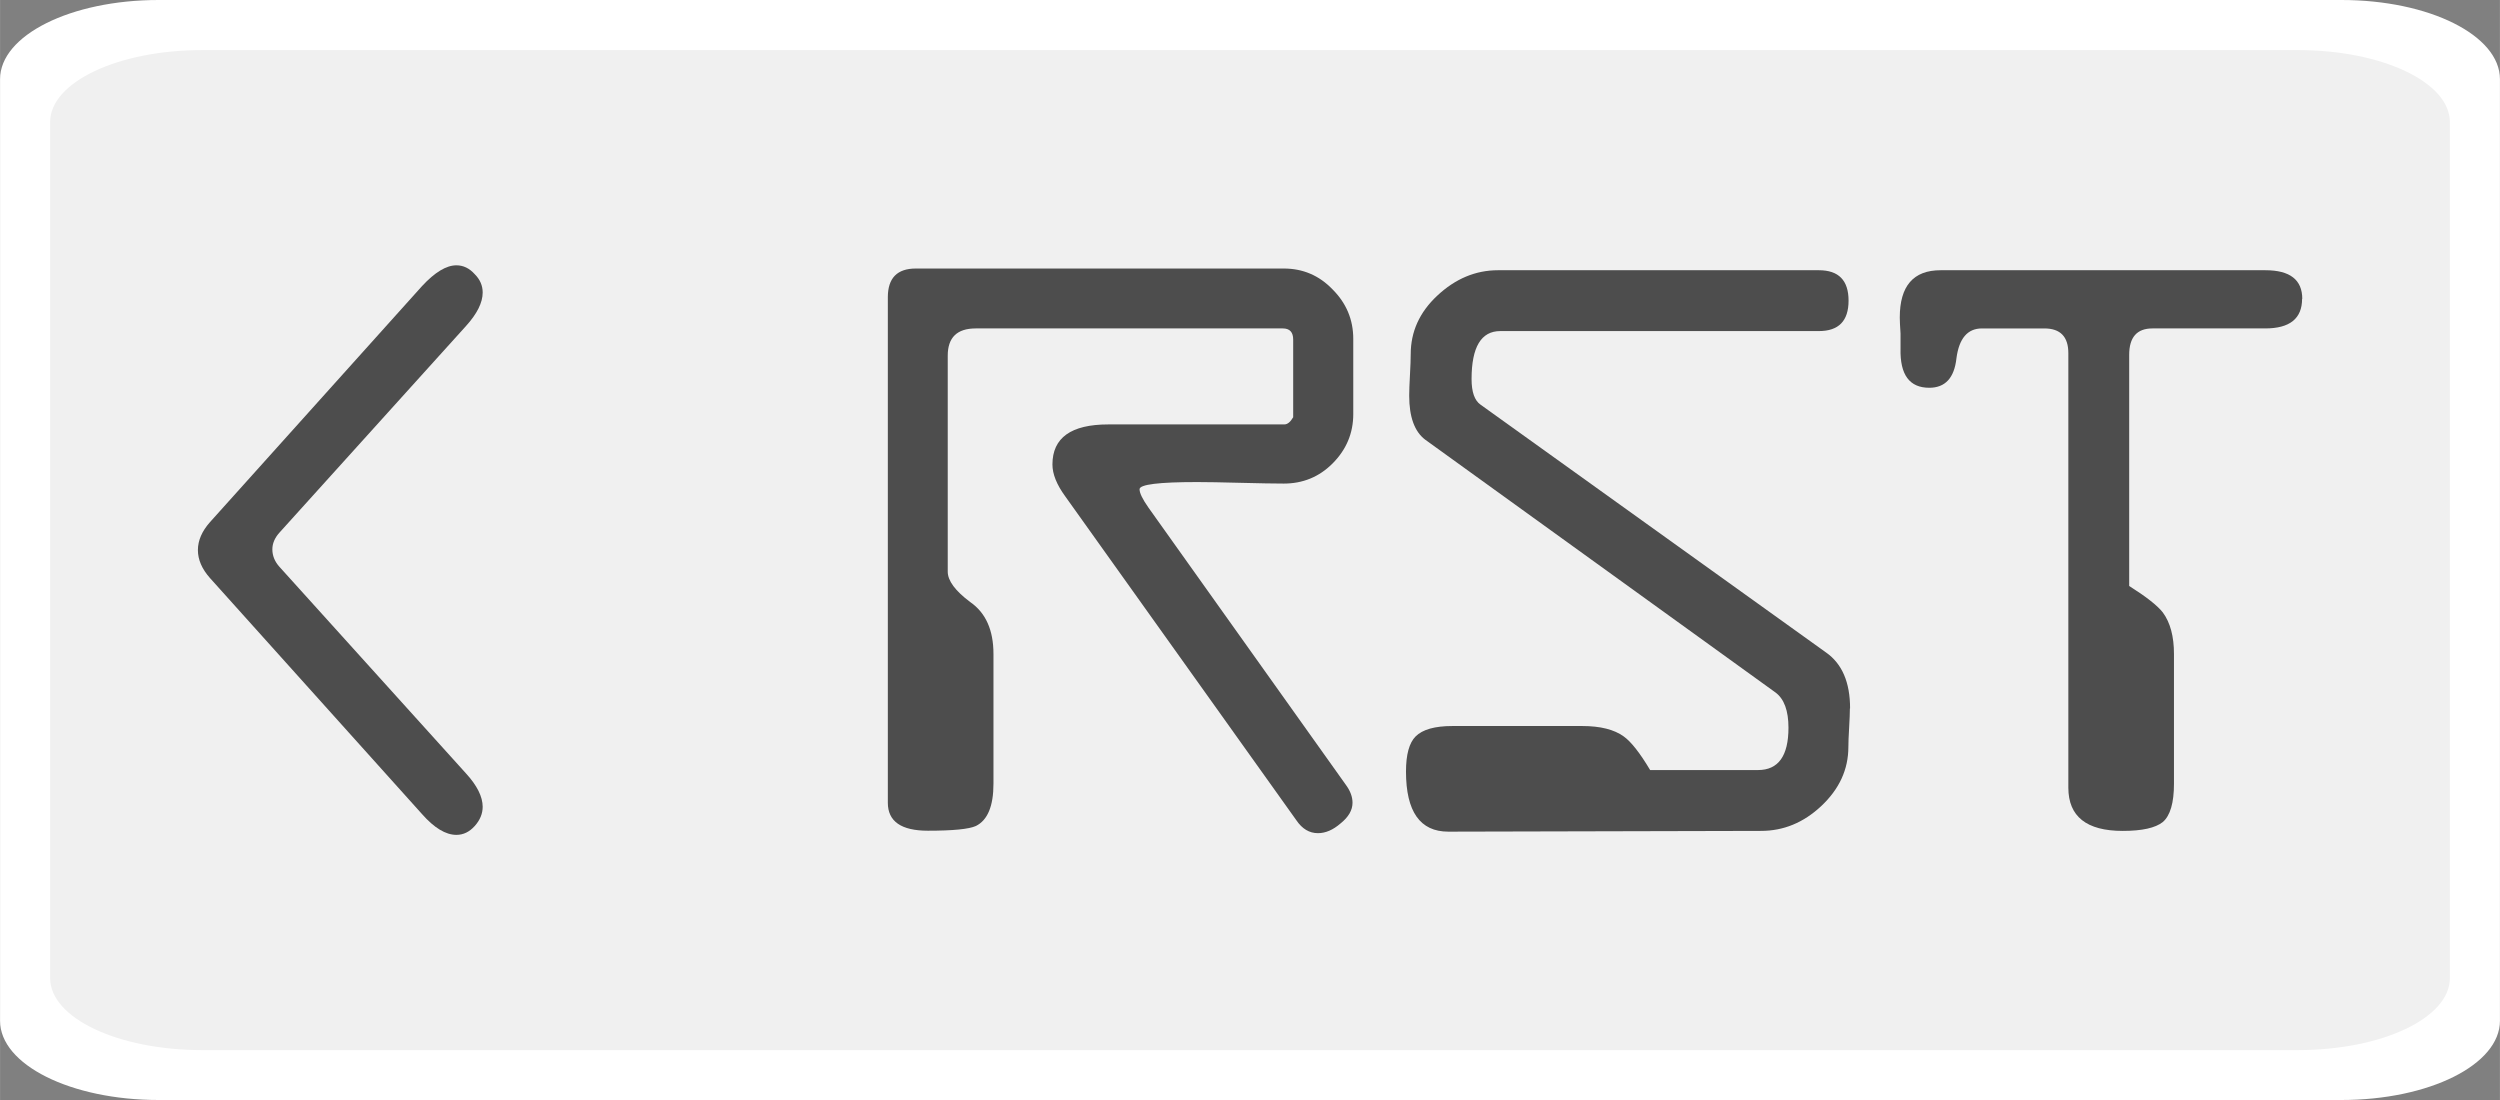 <svg xmlns="http://www.w3.org/2000/svg" xmlns:osb="http://www.openswatchbook.org/uri/2009/osb" xmlns:svg="http://www.w3.org/2000/svg" id="svg8" width="50" height="22" version="1.1" viewBox="0 0 13.229 5.821"><rect x="0" y="0" width="13.229" height="5.821" fill="#808080" stroke="none"/><defs id="defs2"><marker id="Arrow1Lstart" orient="auto" refX="0" refY="0" style="overflow:visible"><path id="path5976" d="M 0,0 5,-5 -12.5,0 5,5 Z" transform="matrix(0.8,0,0,0.8,10,0)" style="fill:#000;fill-opacity:1;fill-rule:evenodd;stroke:#000;stroke-width:1pt;stroke-opacity:1"/></marker><linearGradient id="linearGradient5929" osb:paint="solid"><stop style="stop-color:#88c8ff;stop-opacity:1" id="stop5927" offset="0"/></linearGradient><linearGradient id="linearGradient4489" osb:paint="solid"><stop style="stop-color:#88c8ff;stop-opacity:1" id="stop4487" offset="0"/></linearGradient></defs><g id="layer1" transform="translate(0,-291.179)"><path style="fill:#fff;fill-opacity:1;fill-rule:nonzero;stroke:none;stroke-width:.265;stroke-linejoin:miter;stroke-miterlimit:2;stroke-dasharray:none;stroke-dashoffset:0;stroke-opacity:.706" id="rect4485" d="M 0.839,291.179 H 12.39 c 0.465,0 0.839,0.187 0.839,0.419 v 4.983 c 0,0.232 -0.374,0.419 -0.839,0.419 H 0.839 C 0.374,297 0,296.813 0,296.581 v -4.983 c 0,-0.232 0.374,-0.419 0.839,-0.419 z"/><path style="fill:#f0f0f0;fill-opacity:1;fill-rule:nonzero;stroke:none;stroke-width:.265;stroke-linejoin:miter;stroke-miterlimit:2;stroke-dasharray:none;stroke-dashoffset:0;stroke-opacity:.706" id="rect4485-1" d="M 1.07,291.444 H 12.159 c 0.446,0 0.805,0.17 0.805,0.381 v 4.53 c 0,0.211 -0.359,0.381 -0.805,0.381 H 1.07 c -0.446,0 -0.805,-0.17 -0.805,-0.381 v -4.53 c 0,-0.211 0.359,-0.381 0.805,-0.381 z"/><g style="font-style:normal;font-weight:400;font-size:10.583px;line-height:1.25;font-family:sans-serif;letter-spacing:0;word-spacing:0;fill:#4d4d4d;fill-opacity:1;stroke:none;stroke-width:.265" id="text4498" aria-label="&lt; rst"><path style="font-style:normal;font-variant:normal;font-weight:400;font-stretch:normal;font-size:4.233px;font-family:'DestructoBeam BB';-inkscape-font-specification:'DestructoBeam BB';fill:#4d4d4d;stroke-width:.265" id="path4498" d="m 2.554,295.448 q 0,0.055 -0.042,0.102 -0.042,0.047 -0.097,0.047 -0.085,0 -0.182,-0.11 l -1.122,-1.249 q -0.064,-0.072 -0.064,-0.148 0,-0.076 0.064,-0.148 l 1.122,-1.249 q 0.102,-0.11 0.182,-0.11 0.055,0 0.097,0.047 0.042,0.042 0.042,0.097 0,0.08 -0.089,0.178 l -0.986,1.092 q -0.038,0.042 -0.038,0.089 0,0.051 0.038,0.093 l 0.986,1.092 q 0.089,0.097 0.089,0.178 z"/><path style="font-style:normal;font-variant:normal;font-weight:400;font-stretch:normal;font-size:4.233px;font-family:'DestructoBeam BB';-inkscape-font-specification:'DestructoBeam BB';fill:#4d4d4d;stroke-width:.265" id="path4500" d="m 7.161,293.37 q 0,0.152 -0.11,0.262 -0.106,0.106 -0.258,0.106 -0.076,0 -0.229,-0.004 -0.152,-0.004 -0.229,-0.004 -0.305,0 -0.305,0.038 0,0.03 0.047,0.097 l 1.046,1.469 q 0.034,0.047 0.034,0.093 0,0.059 -0.064,0.11 -0.059,0.051 -0.119,0.051 -0.068,0 -0.114,-0.068 l -1.223,-1.714 q -0.068,-0.093 -0.068,-0.169 0,-0.212 0.296,-0.212 h 0.931 q 0.025,0 0.047,-0.038 v -0.411 q 0,-0.059 -0.055,-0.059 H 5.163 q -0.148,0 -0.148,0.144 v 1.143 q 0,0.072 0.119,0.161 0.123,0.085 0.123,0.275 v 0.686 q 0,0.178 -0.093,0.224 -0.055,0.025 -0.254,0.025 -0.212,0 -0.212,-0.148 v -2.675 q 0,-0.152 0.148,-0.152 h 1.947 q 0.152,0 0.258,0.11 0.11,0.11 0.11,0.262 z"/><path style="font-style:normal;font-variant:normal;font-weight:400;font-stretch:normal;font-size:4.233px;font-family:'DestructoBeam BB';-inkscape-font-specification:'DestructoBeam BB';fill:#4d4d4d;stroke-width:.265" id="path4502" d="m 9.789,294.928 q 0,0.034 -0.004,0.102 -0.004,0.068 -0.004,0.102 0,0.178 -0.144,0.313 -0.14,0.131 -0.318,0.131 l -1.655,0.004 q -0.224,0 -0.224,-0.318 0,-0.135 0.051,-0.186 0.055,-0.055 0.195,-0.055 h 0.686 q 0.144,0 0.22,0.055 0.059,0.042 0.14,0.178 h 0.571 q 0.161,0 0.161,-0.224 0,-0.135 -0.068,-0.186 l -1.854,-1.338 q -0.085,-0.064 -0.085,-0.233 0,-0.038 0.004,-0.11 0.004,-0.072 0.004,-0.11 0,-0.178 0.14,-0.309 0.144,-0.135 0.322,-0.135 h 1.698 q 0.157,0 0.157,0.161 0,0.161 -0.157,0.161 H 7.939 q -0.152,0 -0.152,0.254 0,0.102 0.047,0.135 l 1.829,1.312 q 0.127,0.089 0.127,0.296 z"/><path style="font-style:normal;font-variant:normal;font-weight:400;font-stretch:normal;font-size:4.233px;font-family:'DestructoBeam BB';-inkscape-font-specification:'DestructoBeam BB';fill:#4d4d4d;stroke-width:.265" id="path4504" d="m 12.182,292.76 q 0,0.157 -0.195,0.157 h -0.597 q -0.123,0 -0.123,0.14 v 1.223 q 0.135,0.085 0.178,0.14 0.059,0.08 0.059,0.22 v 0.686 q 0,0.152 -0.059,0.203 -0.059,0.047 -0.212,0.047 -0.288,0 -0.288,-0.229 v -2.299 q 0,-0.131 -0.127,-0.131 h -0.33 q -0.114,0 -0.135,0.157 -0.017,0.157 -0.144,0.157 -0.157,0 -0.152,-0.207 0,-0.03 0,-0.08 -0.004,-0.059 -0.004,-0.085 0,-0.25 0.216,-0.25 h 1.719 q 0.195,0 0.195,0.152 z"/></g></g></svg>